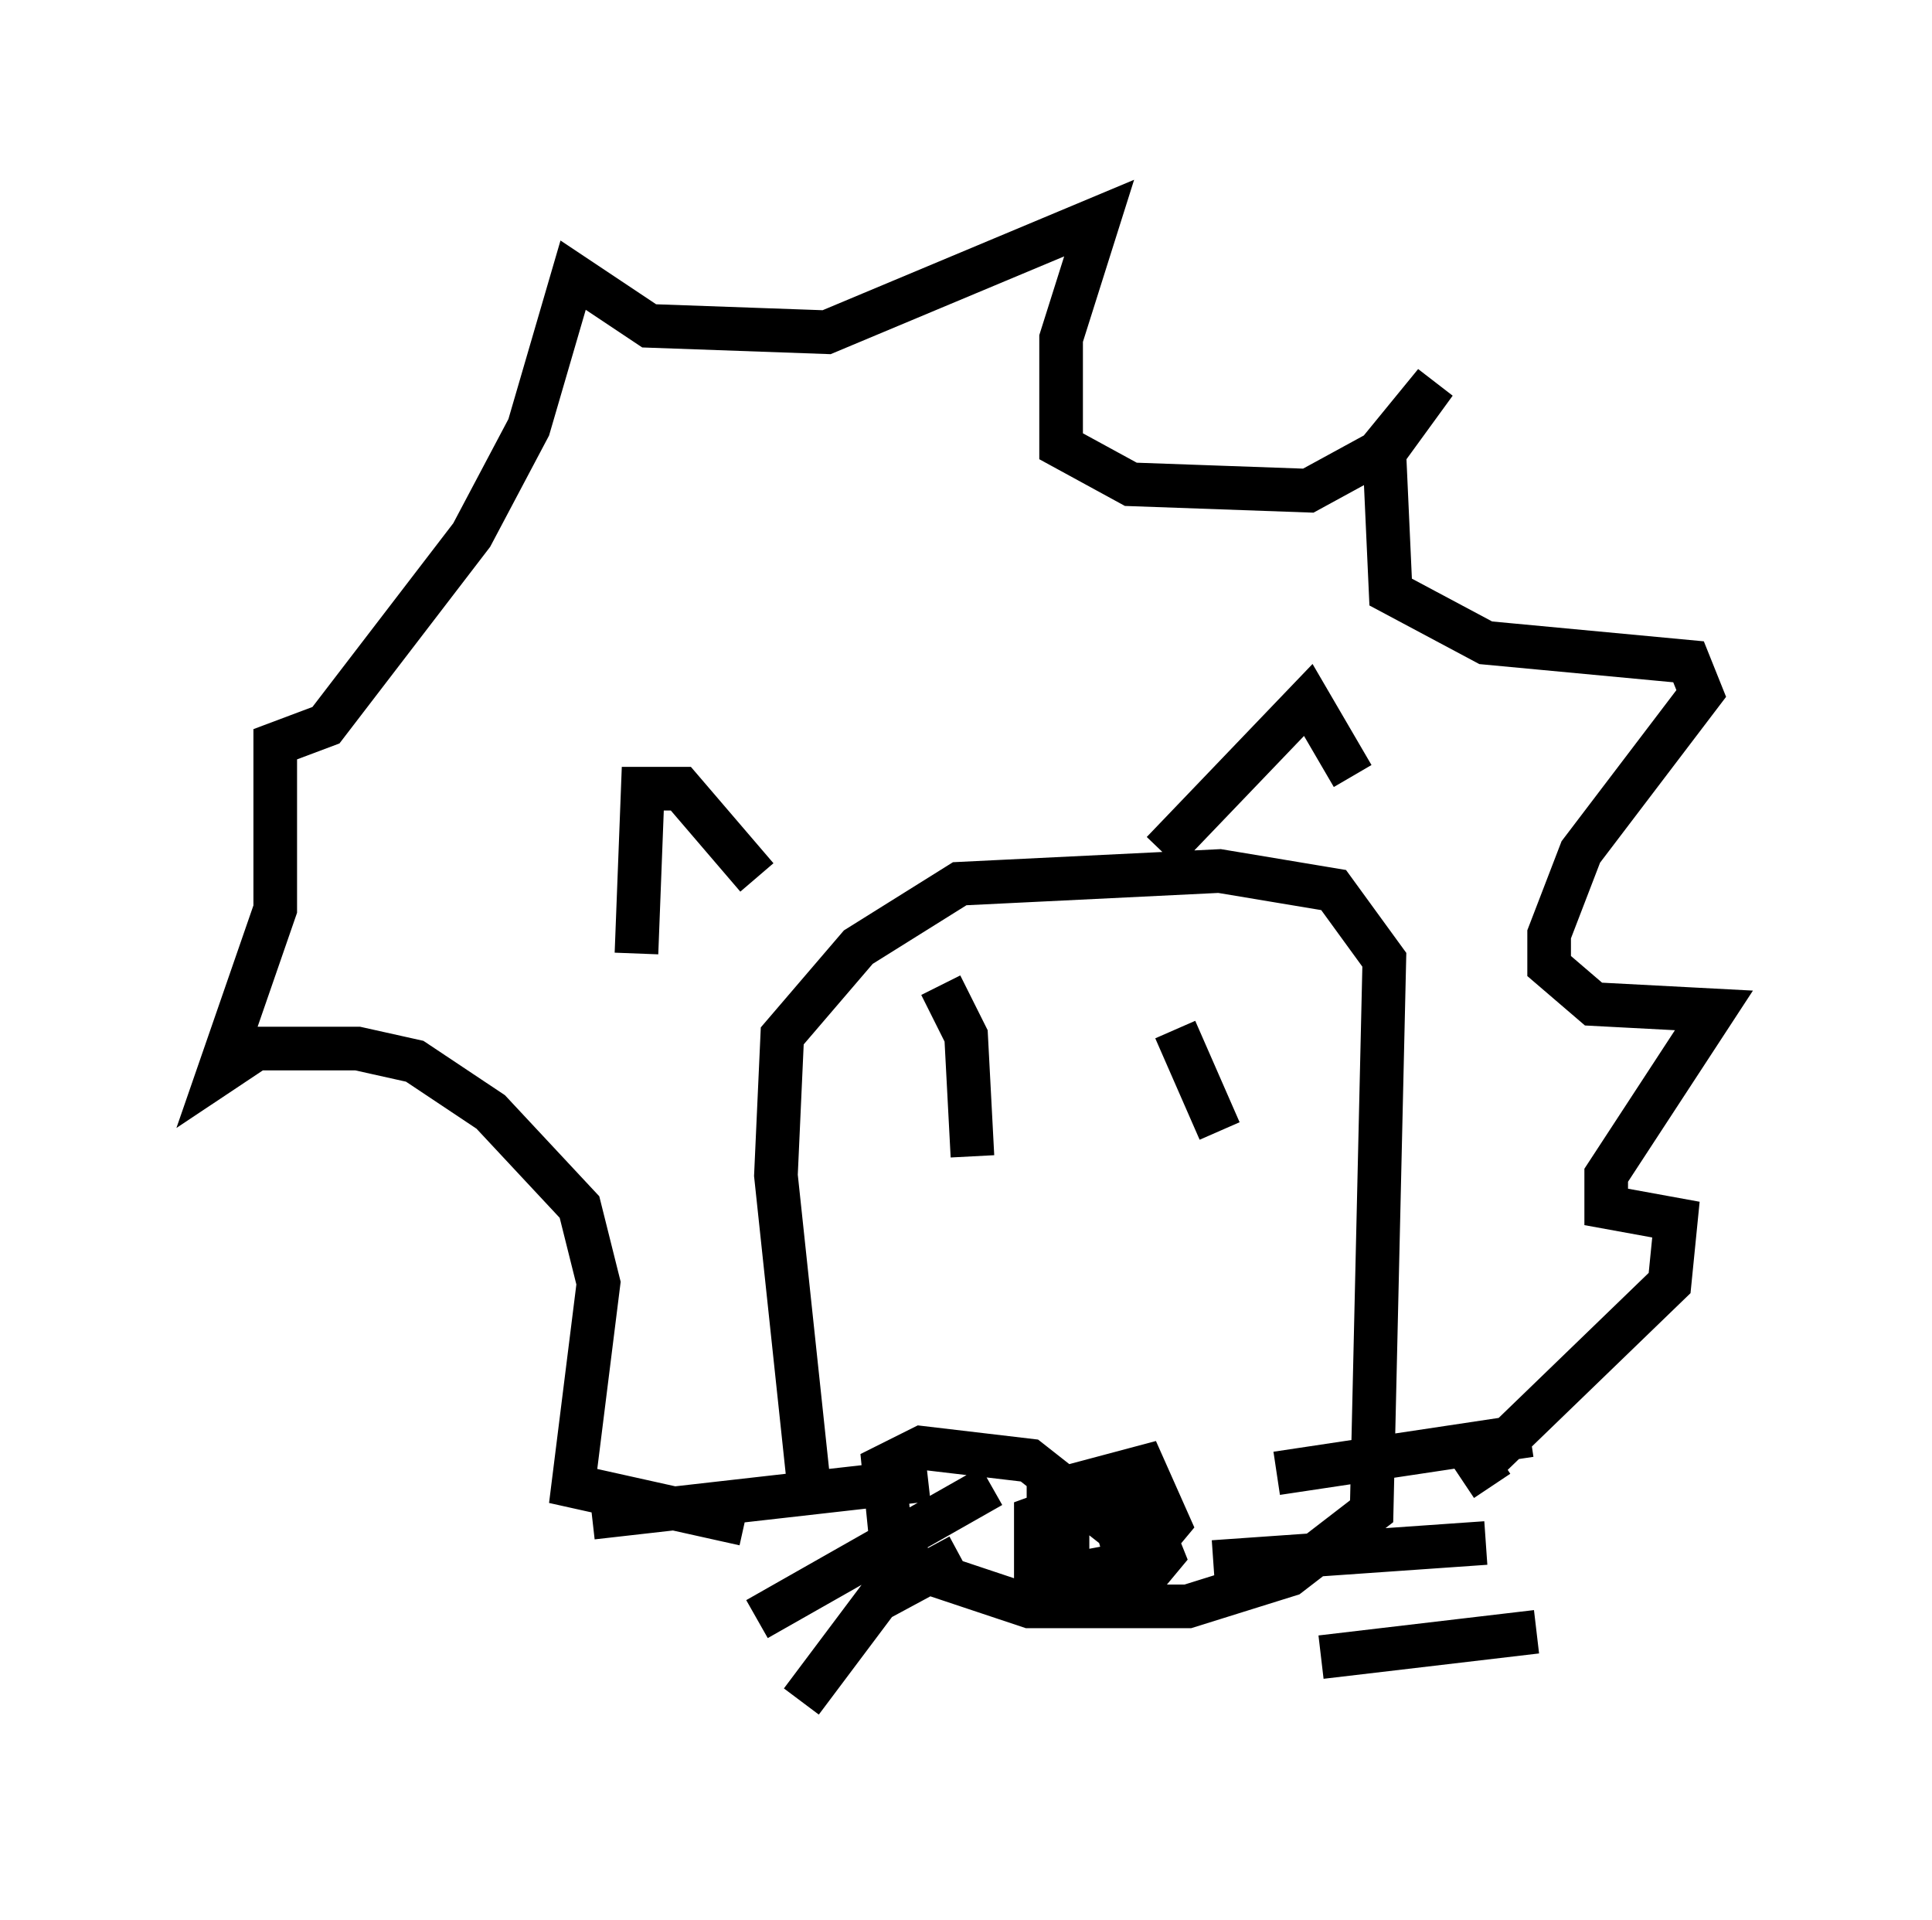 <?xml version="1.0" encoding="utf-8" ?>
<svg baseProfile="full" height="43.989" version="1.1" width="44.279" xmlns="http://www.w3.org/2000/svg" xmlns:ev="http://www.w3.org/2001/xml-events" xmlns:xlink="http://www.w3.org/1999/xlink"><defs /><rect fill="white" height="43.989" width="44.279" x="0" y="0" /><path d="M15.313, 22.866 m-0.726, -1.017 l0.145, -3.777 0.872, 0.0 l1.743, 2.034 m9.296, -0.581 l3.341, -3.486 1.017, 1.743 m-12.492, 15.978 l-0.726, -6.827 0.145, -3.196 l1.743, -2.034 2.324, -1.453 l5.955, -0.291 2.615, 0.436 l1.162, 1.598 -0.291, 12.637 l-1.888, 1.453 -2.324, 0.726 l-3.631, 0.0 -2.615, -0.872 l-0.581, -0.872 -0.145, -1.453 l0.872, -0.436 2.469, 0.291 l2.034, 1.598 0.291, 1.017 l-1.162, 0.436 -0.726, -0.581 l0.0, -1.743 2.179, -0.581 l0.581, 1.307 -0.726, 0.872 l-2.324, 0.436 0.0, -1.453 l1.598, -0.581 0.726, 0.0 l0.581, 1.453 -0.726, 0.872 l-1.453, -0.145 0.0, -2.324 m-3.196, -0.145 l-7.698, 0.872 m9.151, -0.726 l-5.374, 3.05 m4.648, -1.453 l-1.888, 1.017 -1.743, 2.324 m10.894, -5.229 l5.81, -0.872 m-7.263, 2.905 l6.246, -0.436 m-3.777, 2.615 l4.939, -0.581 m-13.654, -14.816 l0.581, 1.162 0.145, 2.76 m4.648, -2.905 l1.017, 2.324 m-10.894, 9.006 l-3.922, -0.872 0.581, -4.648 l-0.436, -1.743 -2.034, -2.179 l-1.743, -1.162 -1.307, -0.291 l-2.324, 0.0 -0.872, 0.581 l1.307, -3.777 0.0, -3.777 l1.162, -0.436 3.341, -4.358 l1.307, -2.469 1.017, -3.486 l1.743, 1.162 4.067, 0.145 l6.246, -2.615 -0.872, 2.76 l0.0, 2.469 1.598, 0.872 l4.067, 0.145 1.598, -0.872 l1.307, -1.598 -1.162, 1.598 l0.145, 3.196 2.179, 1.162 l4.648, 0.436 0.291, 0.726 l-2.76, 3.631 -0.726, 1.888 l0.0, 0.726 1.017, 0.872 l2.76, 0.145 -2.469, 3.777 l0.0, 0.726 1.598, 0.291 l-0.145, 1.453 -4.358, 4.212 l0.291, 0.436 " fill="none" stroke="black" stroke-width="1" /></svg>